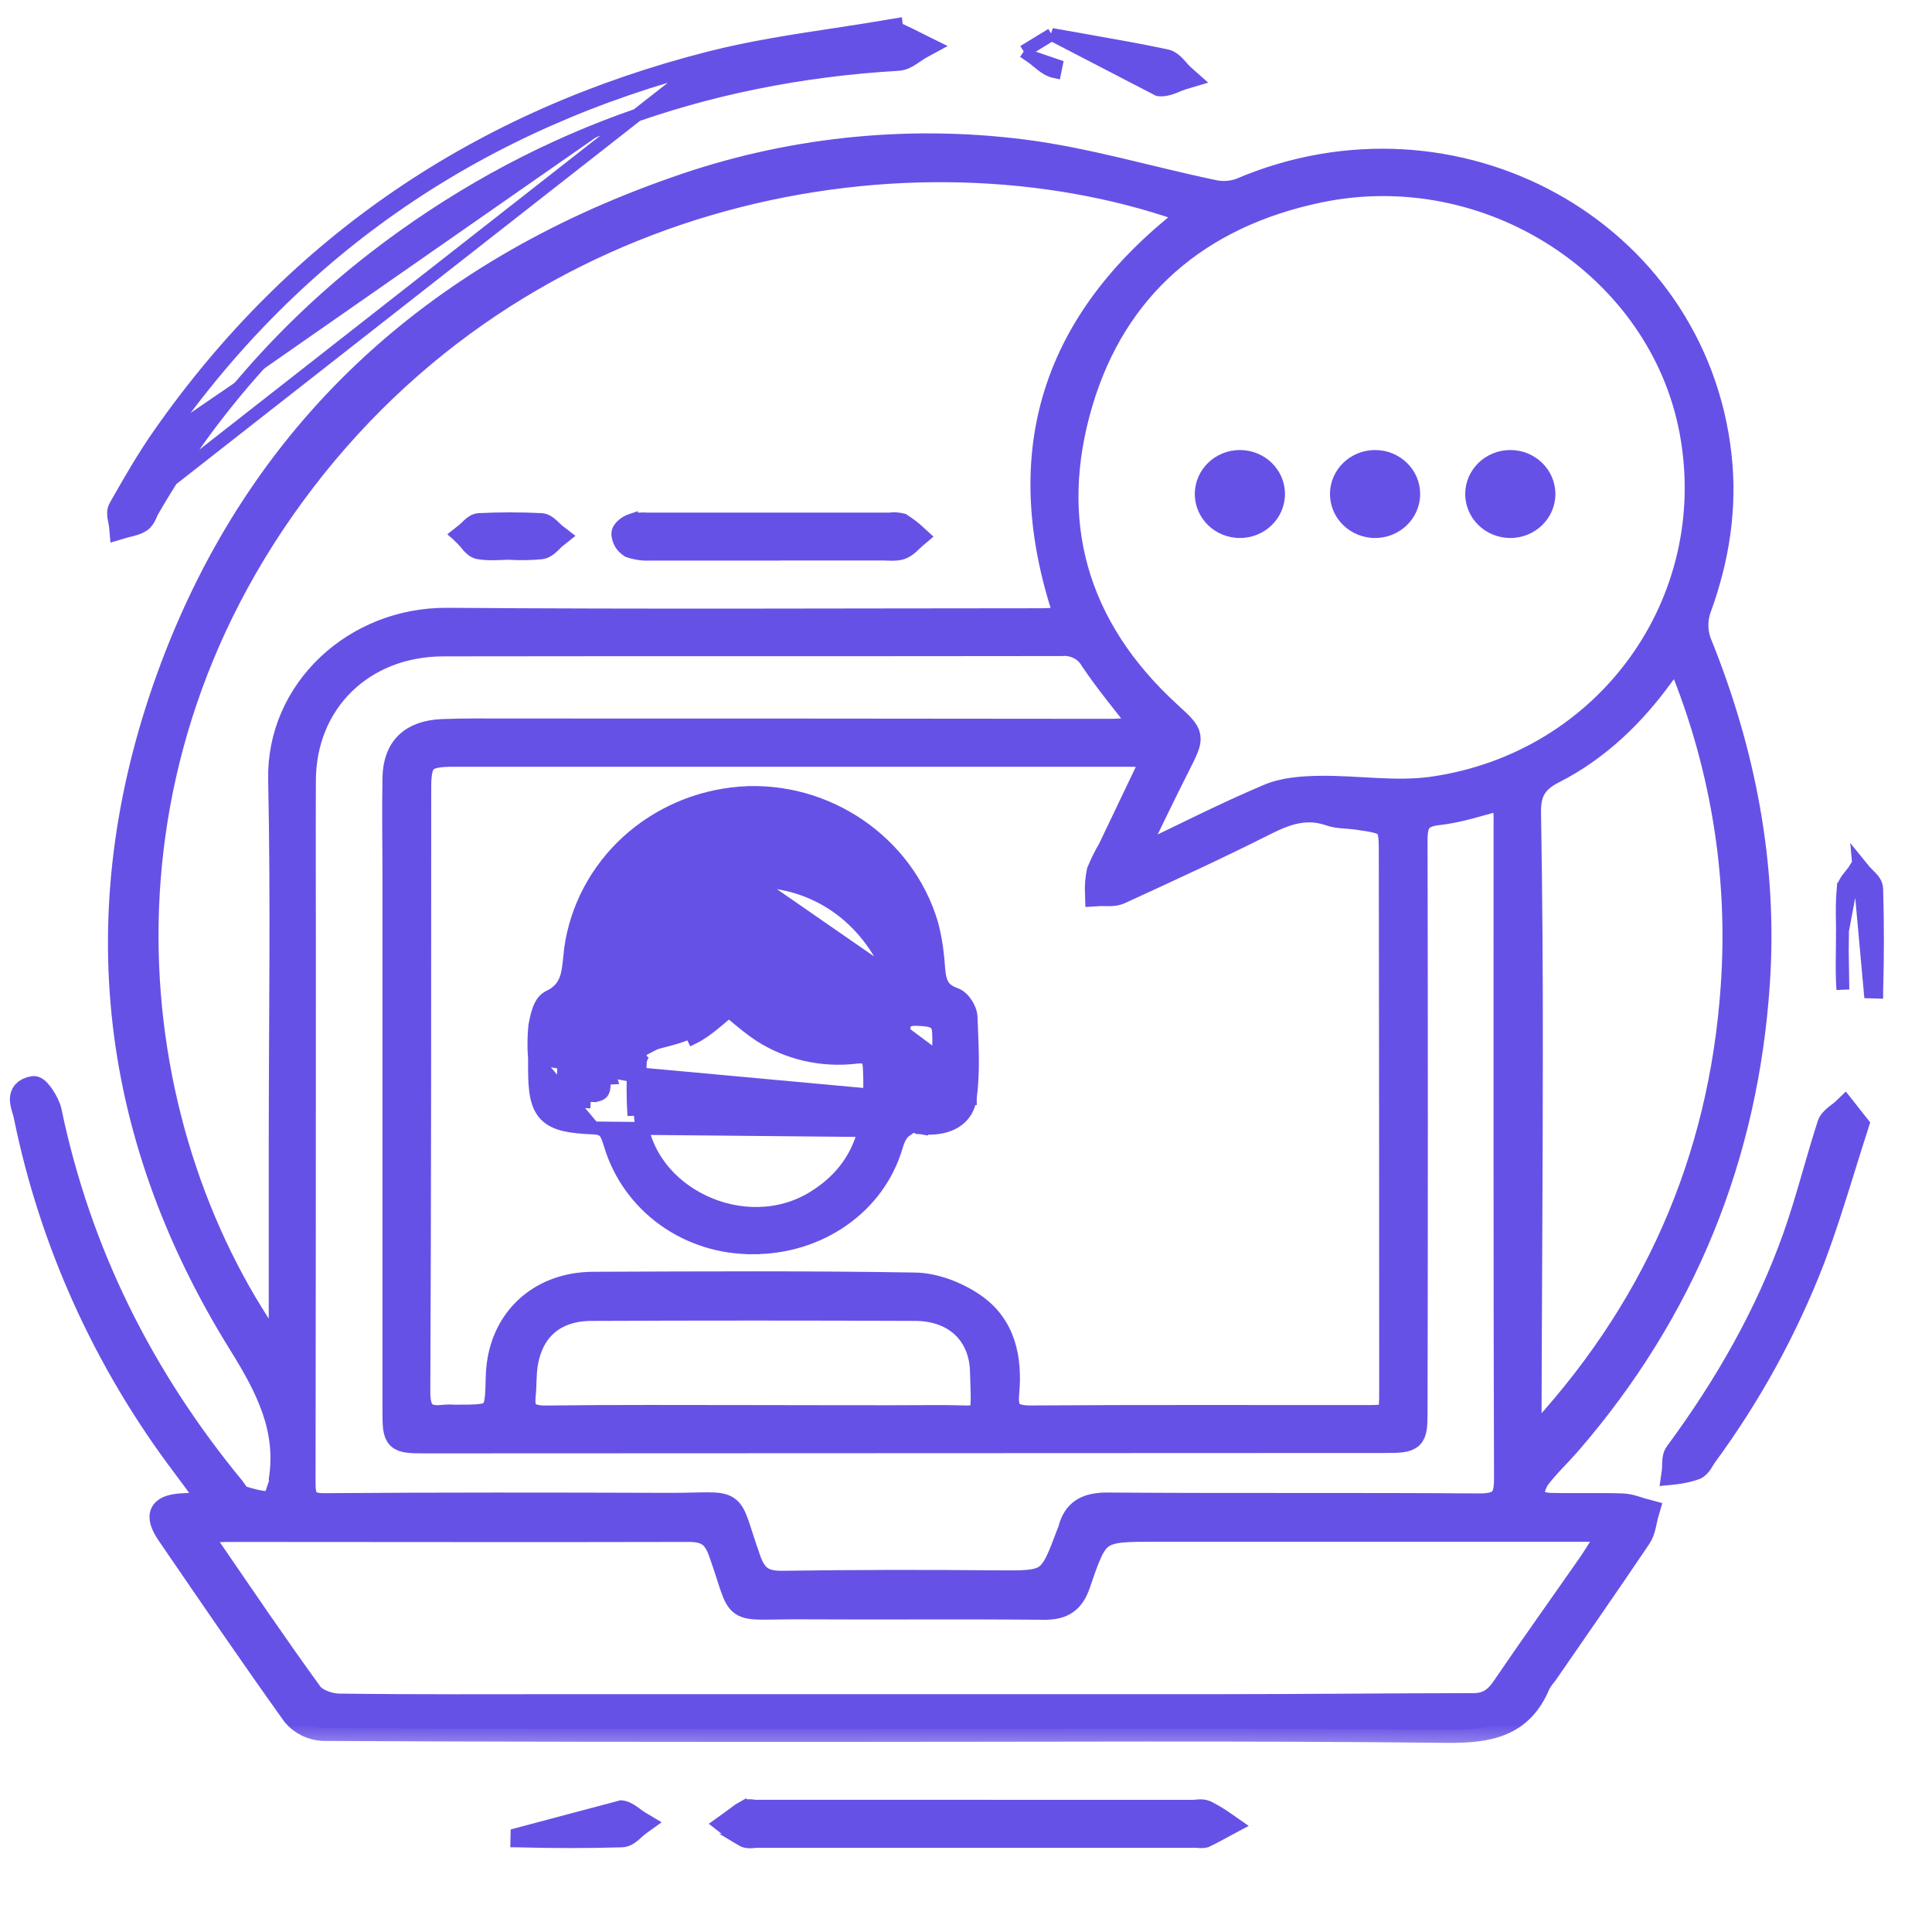 <svg width="30" height="30" viewBox="0 0 30 30" fill="none" xmlns="http://www.w3.org/2000/svg">
<mask id="path-1-outside-1" maskUnits="userSpaceOnUse" x="-0.646" y="1.271" width="29" height="26" fill="black">
<rect fill="white" x="-0.646" y="1.271" width="29" height="26"/>
<path d="M3.315 23.357C3.133 23.11 3.007 22.936 2.877 22.764C1.653 21.147 0.811 19.29 0.411 17.323C0.38 17.169 0.252 16.958 0.521 16.909C0.579 16.899 0.731 17.128 0.759 17.262C1.213 19.443 2.182 21.389 3.61 23.122C3.651 23.172 3.684 23.251 3.737 23.267C3.898 23.314 4.07 23.368 4.23 23.353C4.289 23.347 4.328 23.152 4.374 23.042C4.382 23.023 4.374 23 4.374 22.978C4.496 22.177 4.166 21.536 3.744 20.858C1.678 17.535 1.327 13.992 2.687 10.367C4.056 6.725 6.722 4.259 10.496 2.943C12.214 2.334 14.058 2.135 15.872 2.363C16.865 2.488 17.836 2.782 18.82 2.988C18.965 3.023 19.118 3.016 19.259 2.967C22.585 1.543 26.298 3.588 26.688 7.073C26.779 7.886 26.654 8.677 26.371 9.45C26.313 9.617 26.313 9.799 26.371 9.966C27.063 11.67 27.404 13.434 27.283 15.259C27.105 17.943 26.142 20.338 24.351 22.406C24.194 22.586 24.017 22.751 23.873 22.942C23.805 23.044 23.773 23.165 23.782 23.286C23.782 23.326 23.962 23.377 24.061 23.381C24.438 23.392 24.816 23.377 25.194 23.39C25.317 23.394 25.439 23.45 25.562 23.482C25.524 23.611 25.516 23.757 25.444 23.863C24.966 24.573 24.475 25.277 23.988 25.983C23.945 26.033 23.908 26.086 23.877 26.143C23.61 26.788 23.102 26.871 22.439 26.863C19.318 26.828 16.197 26.849 13.076 26.848C10.388 26.848 7.7 26.848 5.011 26.833C4.928 26.828 4.846 26.806 4.771 26.769C4.697 26.732 4.631 26.681 4.578 26.618C3.914 25.691 3.271 24.748 2.629 23.81C2.429 23.514 2.503 23.397 2.882 23.385C2.997 23.379 3.114 23.369 3.315 23.357ZM17.939 11.74C17.765 11.723 17.672 11.706 17.572 11.706C14.062 11.706 10.552 11.706 7.042 11.706C6.575 11.706 6.496 11.792 6.496 12.236C6.496 15.363 6.496 18.489 6.482 21.616C6.482 21.929 6.584 22.052 6.901 22.012C6.956 22.008 7.012 22.008 7.067 22.012C7.727 22.012 7.727 22.012 7.743 21.374C7.765 20.535 8.358 19.951 9.214 19.948C10.88 19.942 12.546 19.932 14.212 19.96C14.51 19.966 14.843 20.095 15.093 20.262C15.578 20.584 15.676 21.1 15.626 21.64C15.598 21.94 15.712 22.027 16.018 22.024C17.739 22.012 19.461 22.019 21.182 22.018C21.615 22.018 21.616 22.018 21.616 21.581C21.616 18.82 21.614 16.058 21.61 13.297C21.61 12.762 21.61 12.761 21.054 12.681C20.921 12.663 20.783 12.67 20.66 12.628C20.294 12.499 19.982 12.601 19.652 12.767C18.904 13.144 18.142 13.494 17.379 13.844C17.285 13.887 17.158 13.864 17.046 13.871C17.042 13.761 17.051 13.65 17.072 13.541C17.121 13.422 17.178 13.306 17.244 13.194C17.467 12.728 17.689 12.262 17.939 11.739V11.74ZM4.338 21.066C4.354 20.858 4.373 20.735 4.373 20.611C4.373 19.676 4.373 18.741 4.373 17.808C4.373 15.907 4.404 14.004 4.364 12.104C4.335 10.731 5.515 9.628 6.944 9.638C10.01 9.661 13.076 9.646 16.142 9.645C16.279 9.645 16.416 9.633 16.585 9.625C15.692 7.046 16.359 4.956 18.551 3.307C14.456 1.785 8.342 2.682 4.688 7.472C1.142 12.119 1.886 17.736 4.338 21.066ZM17.619 13.236L17.701 13.312C18.367 12.995 19.02 12.661 19.7 12.373C19.937 12.271 20.225 12.251 20.49 12.247C21.074 12.238 21.669 12.34 22.239 12.26C24.972 11.873 26.777 9.351 26.277 6.688C25.796 4.133 23.129 2.391 20.473 2.949C18.594 3.342 17.304 4.458 16.772 6.242C16.222 8.091 16.676 9.744 18.15 11.091C18.518 11.427 18.514 11.424 18.283 11.881C18.052 12.339 17.838 12.784 17.619 13.236ZM23.37 12.367C22.997 12.459 22.672 12.576 22.338 12.612C22.027 12.645 21.966 12.777 21.967 13.048C21.973 16.002 21.973 18.956 21.967 21.911C21.967 22.344 21.951 22.362 21.494 22.362L6.6 22.368C6.152 22.368 6.139 22.354 6.139 21.909V13.687C6.139 13.15 6.129 12.612 6.139 12.075C6.149 11.624 6.394 11.387 6.864 11.366C7.207 11.352 7.552 11.357 7.897 11.357C11.007 11.357 14.117 11.358 17.227 11.362C17.405 11.362 17.583 11.34 17.796 11.325C17.491 10.929 17.211 10.597 16.971 10.24C16.924 10.157 16.854 10.089 16.768 10.044C16.682 9.999 16.584 9.979 16.487 9.987C13.288 9.992 10.089 9.987 6.89 9.992C5.623 9.992 4.711 10.889 4.705 12.115C4.701 12.974 4.705 13.833 4.705 14.693C4.705 17.465 4.704 20.237 4.7 23.01C4.7 23.244 4.725 23.389 5.033 23.386C6.81 23.373 8.587 23.375 10.365 23.381C11.514 23.385 11.257 23.217 11.619 24.231C11.716 24.502 11.855 24.595 12.147 24.591C13.246 24.576 14.345 24.573 15.445 24.584C16.312 24.591 16.312 24.601 16.612 23.799C16.617 23.789 16.621 23.779 16.625 23.769C16.696 23.47 16.881 23.374 17.203 23.376C19.125 23.39 21.046 23.376 22.968 23.39C23.308 23.39 23.4 23.29 23.399 22.967C23.388 19.573 23.393 16.178 23.392 12.781C23.397 12.656 23.384 12.534 23.37 12.367ZM25.05 23.74H17.962C17.032 23.74 17.023 23.74 16.736 24.584C16.645 24.852 16.503 24.956 16.208 24.952C14.965 24.94 13.722 24.952 12.476 24.945C11.291 24.937 11.562 25.102 11.194 24.081C11.1 23.823 10.963 23.742 10.687 23.743C8.3 23.749 5.912 23.743 3.525 23.743C3.398 23.743 3.271 23.76 3.109 23.771C3.138 23.854 3.174 23.934 3.216 24.012C3.744 24.781 4.266 25.554 4.815 26.309C4.897 26.421 5.108 26.496 5.261 26.498C6.47 26.514 7.679 26.507 8.889 26.507H14.417C15.928 26.507 17.437 26.507 18.945 26.507C20.255 26.507 21.566 26.492 22.877 26.491C23.104 26.491 23.238 26.394 23.359 26.216C23.805 25.561 24.266 24.916 24.719 24.266C24.815 24.122 24.901 23.975 25.05 23.74ZM26.049 10.146C25.939 10.29 25.872 10.371 25.81 10.456C25.359 11.081 24.814 11.616 24.115 11.971C23.807 12.127 23.723 12.318 23.729 12.631C23.75 13.875 23.759 15.12 23.757 16.366C23.757 18.276 23.741 20.186 23.737 22.096C23.743 22.203 23.758 22.309 23.78 22.413C25.701 20.386 26.733 18.02 26.919 15.322C27.044 13.555 26.745 11.783 26.045 10.146H26.049ZM11.676 22.018C12.641 22.018 13.609 22.024 14.571 22.018C15.336 22.011 15.287 22.166 15.262 21.293C15.246 20.695 14.83 20.314 14.215 20.311C12.54 20.304 10.865 20.304 9.19 20.311C8.602 20.311 8.235 20.634 8.15 21.193C8.126 21.352 8.135 21.515 8.118 21.674C8.089 21.942 8.209 22.028 8.482 22.025C9.546 22.011 10.611 22.018 11.676 22.018Z"/>
</mask>
<path d="M3.315 23.357C3.133 23.11 3.007 22.936 2.877 22.764C1.653 21.147 0.811 19.29 0.411 17.323C0.38 17.169 0.252 16.958 0.521 16.909C0.579 16.899 0.731 17.128 0.759 17.262C1.213 19.443 2.182 21.389 3.61 23.122C3.651 23.172 3.684 23.251 3.737 23.267C3.898 23.314 4.07 23.368 4.23 23.353C4.289 23.347 4.328 23.152 4.374 23.042C4.382 23.023 4.374 23 4.374 22.978C4.496 22.177 4.166 21.536 3.744 20.858C1.678 17.535 1.327 13.992 2.687 10.367C4.056 6.725 6.722 4.259 10.496 2.943C12.214 2.334 14.058 2.135 15.872 2.363C16.865 2.488 17.836 2.782 18.82 2.988C18.965 3.023 19.118 3.016 19.259 2.967C22.585 1.543 26.298 3.588 26.688 7.073C26.779 7.886 26.654 8.677 26.371 9.45C26.313 9.617 26.313 9.799 26.371 9.966C27.063 11.67 27.404 13.434 27.283 15.259C27.105 17.943 26.142 20.338 24.351 22.406C24.194 22.586 24.017 22.751 23.873 22.942C23.805 23.044 23.773 23.165 23.782 23.286C23.782 23.326 23.962 23.377 24.061 23.381C24.438 23.392 24.816 23.377 25.194 23.39C25.317 23.394 25.439 23.45 25.562 23.482C25.524 23.611 25.516 23.757 25.444 23.863C24.966 24.573 24.475 25.277 23.988 25.983C23.945 26.033 23.908 26.086 23.877 26.143C23.61 26.788 23.102 26.871 22.439 26.863C19.318 26.828 16.197 26.849 13.076 26.848C10.388 26.848 7.7 26.848 5.011 26.833C4.928 26.828 4.846 26.806 4.771 26.769C4.697 26.732 4.631 26.681 4.578 26.618C3.914 25.691 3.271 24.748 2.629 23.81C2.429 23.514 2.503 23.397 2.882 23.385C2.997 23.379 3.114 23.369 3.315 23.357ZM17.939 11.74C17.765 11.723 17.672 11.706 17.572 11.706C14.062 11.706 10.552 11.706 7.042 11.706C6.575 11.706 6.496 11.792 6.496 12.236C6.496 15.363 6.496 18.489 6.482 21.616C6.482 21.929 6.584 22.052 6.901 22.012C6.956 22.008 7.012 22.008 7.067 22.012C7.727 22.012 7.727 22.012 7.743 21.374C7.765 20.535 8.358 19.951 9.214 19.948C10.88 19.942 12.546 19.932 14.212 19.96C14.51 19.966 14.843 20.095 15.093 20.262C15.578 20.584 15.676 21.1 15.626 21.64C15.598 21.94 15.712 22.027 16.018 22.024C17.739 22.012 19.461 22.019 21.182 22.018C21.615 22.018 21.616 22.018 21.616 21.581C21.616 18.82 21.614 16.058 21.61 13.297C21.61 12.762 21.61 12.761 21.054 12.681C20.921 12.663 20.783 12.67 20.66 12.628C20.294 12.499 19.982 12.601 19.652 12.767C18.904 13.144 18.142 13.494 17.379 13.844C17.285 13.887 17.158 13.864 17.046 13.871C17.042 13.761 17.051 13.65 17.072 13.541C17.121 13.422 17.178 13.306 17.244 13.194C17.467 12.728 17.689 12.262 17.939 11.739V11.74ZM4.338 21.066C4.354 20.858 4.373 20.735 4.373 20.611C4.373 19.676 4.373 18.741 4.373 17.808C4.373 15.907 4.404 14.004 4.364 12.104C4.335 10.731 5.515 9.628 6.944 9.638C10.01 9.661 13.076 9.646 16.142 9.645C16.279 9.645 16.416 9.633 16.585 9.625C15.692 7.046 16.359 4.956 18.551 3.307C14.456 1.785 8.342 2.682 4.688 7.472C1.142 12.119 1.886 17.736 4.338 21.066ZM17.619 13.236L17.701 13.312C18.367 12.995 19.02 12.661 19.7 12.373C19.937 12.271 20.225 12.251 20.49 12.247C21.074 12.238 21.669 12.34 22.239 12.26C24.972 11.873 26.777 9.351 26.277 6.688C25.796 4.133 23.129 2.391 20.473 2.949C18.594 3.342 17.304 4.458 16.772 6.242C16.222 8.091 16.676 9.744 18.15 11.091C18.518 11.427 18.514 11.424 18.283 11.881C18.052 12.339 17.838 12.784 17.619 13.236ZM23.37 12.367C22.997 12.459 22.672 12.576 22.338 12.612C22.027 12.645 21.966 12.777 21.967 13.048C21.973 16.002 21.973 18.956 21.967 21.911C21.967 22.344 21.951 22.362 21.494 22.362L6.6 22.368C6.152 22.368 6.139 22.354 6.139 21.909V13.687C6.139 13.15 6.129 12.612 6.139 12.075C6.149 11.624 6.394 11.387 6.864 11.366C7.207 11.352 7.552 11.357 7.897 11.357C11.007 11.357 14.117 11.358 17.227 11.362C17.405 11.362 17.583 11.34 17.796 11.325C17.491 10.929 17.211 10.597 16.971 10.24C16.924 10.157 16.854 10.089 16.768 10.044C16.682 9.999 16.584 9.979 16.487 9.987C13.288 9.992 10.089 9.987 6.89 9.992C5.623 9.992 4.711 10.889 4.705 12.115C4.701 12.974 4.705 13.833 4.705 14.693C4.705 17.465 4.704 20.237 4.7 23.01C4.7 23.244 4.725 23.389 5.033 23.386C6.81 23.373 8.587 23.375 10.365 23.381C11.514 23.385 11.257 23.217 11.619 24.231C11.716 24.502 11.855 24.595 12.147 24.591C13.246 24.576 14.345 24.573 15.445 24.584C16.312 24.591 16.312 24.601 16.612 23.799C16.617 23.789 16.621 23.779 16.625 23.769C16.696 23.47 16.881 23.374 17.203 23.376C19.125 23.39 21.046 23.376 22.968 23.39C23.308 23.39 23.4 23.29 23.399 22.967C23.388 19.573 23.393 16.178 23.392 12.781C23.397 12.656 23.384 12.534 23.37 12.367ZM25.05 23.74H17.962C17.032 23.74 17.023 23.74 16.736 24.584C16.645 24.852 16.503 24.956 16.208 24.952C14.965 24.94 13.722 24.952 12.476 24.945C11.291 24.937 11.562 25.102 11.194 24.081C11.1 23.823 10.963 23.742 10.687 23.743C8.3 23.749 5.912 23.743 3.525 23.743C3.398 23.743 3.271 23.76 3.109 23.771C3.138 23.854 3.174 23.934 3.216 24.012C3.744 24.781 4.266 25.554 4.815 26.309C4.897 26.421 5.108 26.496 5.261 26.498C6.47 26.514 7.679 26.507 8.889 26.507H14.417C15.928 26.507 17.437 26.507 18.945 26.507C20.255 26.507 21.566 26.492 22.877 26.491C23.104 26.491 23.238 26.394 23.359 26.216C23.805 25.561 24.266 24.916 24.719 24.266C24.815 24.122 24.901 23.975 25.05 23.74ZM26.049 10.146C25.939 10.29 25.872 10.371 25.81 10.456C25.359 11.081 24.814 11.616 24.115 11.971C23.807 12.127 23.723 12.318 23.729 12.631C23.75 13.875 23.759 15.12 23.757 16.366C23.757 18.276 23.741 20.186 23.737 22.096C23.743 22.203 23.758 22.309 23.78 22.413C25.701 20.386 26.733 18.02 26.919 15.322C27.044 13.555 26.745 11.783 26.045 10.146H26.049ZM11.676 22.018C12.641 22.018 13.609 22.024 14.571 22.018C15.336 22.011 15.287 22.166 15.262 21.293C15.246 20.695 14.83 20.314 14.215 20.311C12.54 20.304 10.865 20.304 9.19 20.311C8.602 20.311 8.235 20.634 8.15 21.193C8.126 21.352 8.135 21.515 8.118 21.674C8.089 21.942 8.209 22.028 8.482 22.025C9.546 22.011 10.611 22.018 11.676 22.018Z" fill="#6651E6"/>
<path d="M3.315 23.357C3.133 23.11 3.007 22.936 2.877 22.764C1.653 21.147 0.811 19.29 0.411 17.323C0.38 17.169 0.252 16.958 0.521 16.909C0.579 16.899 0.731 17.128 0.759 17.262C1.213 19.443 2.182 21.389 3.61 23.122C3.651 23.172 3.684 23.251 3.737 23.267C3.898 23.314 4.07 23.368 4.23 23.353C4.289 23.347 4.328 23.152 4.374 23.042C4.382 23.023 4.374 23 4.374 22.978C4.496 22.177 4.166 21.536 3.744 20.858C1.678 17.535 1.327 13.992 2.687 10.367C4.056 6.725 6.722 4.259 10.496 2.943C12.214 2.334 14.058 2.135 15.872 2.363C16.865 2.488 17.836 2.782 18.82 2.988C18.965 3.023 19.118 3.016 19.259 2.967C22.585 1.543 26.298 3.588 26.688 7.073C26.779 7.886 26.654 8.677 26.371 9.45C26.313 9.617 26.313 9.799 26.371 9.966C27.063 11.67 27.404 13.434 27.283 15.259C27.105 17.943 26.142 20.338 24.351 22.406C24.194 22.586 24.017 22.751 23.873 22.942C23.805 23.044 23.773 23.165 23.782 23.286C23.782 23.326 23.962 23.377 24.061 23.381C24.438 23.392 24.816 23.377 25.194 23.39C25.317 23.394 25.439 23.45 25.562 23.482C25.524 23.611 25.516 23.757 25.444 23.863C24.966 24.573 24.475 25.277 23.988 25.983C23.945 26.033 23.908 26.086 23.877 26.143C23.61 26.788 23.102 26.871 22.439 26.863C19.318 26.828 16.197 26.849 13.076 26.848C10.388 26.848 7.7 26.848 5.011 26.833C4.928 26.828 4.846 26.806 4.771 26.769C4.697 26.732 4.631 26.681 4.578 26.618C3.914 25.691 3.271 24.748 2.629 23.81C2.429 23.514 2.503 23.397 2.882 23.385C2.997 23.379 3.114 23.369 3.315 23.357ZM17.939 11.74C17.765 11.723 17.672 11.706 17.572 11.706C14.062 11.706 10.552 11.706 7.042 11.706C6.575 11.706 6.496 11.792 6.496 12.236C6.496 15.363 6.496 18.489 6.482 21.616C6.482 21.929 6.584 22.052 6.901 22.012C6.956 22.008 7.012 22.008 7.067 22.012C7.727 22.012 7.727 22.012 7.743 21.374C7.765 20.535 8.358 19.951 9.214 19.948C10.88 19.942 12.546 19.932 14.212 19.96C14.51 19.966 14.843 20.095 15.093 20.262C15.578 20.584 15.676 21.1 15.626 21.64C15.598 21.94 15.712 22.027 16.018 22.024C17.739 22.012 19.461 22.019 21.182 22.018C21.615 22.018 21.616 22.018 21.616 21.581C21.616 18.82 21.614 16.058 21.61 13.297C21.61 12.762 21.61 12.761 21.054 12.681C20.921 12.663 20.783 12.67 20.66 12.628C20.294 12.499 19.982 12.601 19.652 12.767C18.904 13.144 18.142 13.494 17.379 13.844C17.285 13.887 17.158 13.864 17.046 13.871C17.042 13.761 17.051 13.65 17.072 13.541C17.121 13.422 17.178 13.306 17.244 13.194C17.467 12.728 17.689 12.262 17.939 11.739V11.74ZM4.338 21.066C4.354 20.858 4.373 20.735 4.373 20.611C4.373 19.676 4.373 18.741 4.373 17.808C4.373 15.907 4.404 14.004 4.364 12.104C4.335 10.731 5.515 9.628 6.944 9.638C10.01 9.661 13.076 9.646 16.142 9.645C16.279 9.645 16.416 9.633 16.585 9.625C15.692 7.046 16.359 4.956 18.551 3.307C14.456 1.785 8.342 2.682 4.688 7.472C1.142 12.119 1.886 17.736 4.338 21.066ZM17.619 13.236L17.701 13.312C18.367 12.995 19.02 12.661 19.7 12.373C19.937 12.271 20.225 12.251 20.49 12.247C21.074 12.238 21.669 12.34 22.239 12.26C24.972 11.873 26.777 9.351 26.277 6.688C25.796 4.133 23.129 2.391 20.473 2.949C18.594 3.342 17.304 4.458 16.772 6.242C16.222 8.091 16.676 9.744 18.15 11.091C18.518 11.427 18.514 11.424 18.283 11.881C18.052 12.339 17.838 12.784 17.619 13.236ZM23.37 12.367C22.997 12.459 22.672 12.576 22.338 12.612C22.027 12.645 21.966 12.777 21.967 13.048C21.973 16.002 21.973 18.956 21.967 21.911C21.967 22.344 21.951 22.362 21.494 22.362L6.6 22.368C6.152 22.368 6.139 22.354 6.139 21.909V13.687C6.139 13.15 6.129 12.612 6.139 12.075C6.149 11.624 6.394 11.387 6.864 11.366C7.207 11.352 7.552 11.357 7.897 11.357C11.007 11.357 14.117 11.358 17.227 11.362C17.405 11.362 17.583 11.34 17.796 11.325C17.491 10.929 17.211 10.597 16.971 10.24C16.924 10.157 16.854 10.089 16.768 10.044C16.682 9.999 16.584 9.979 16.487 9.987C13.288 9.992 10.089 9.987 6.89 9.992C5.623 9.992 4.711 10.889 4.705 12.115C4.701 12.974 4.705 13.833 4.705 14.693C4.705 17.465 4.704 20.237 4.7 23.01C4.7 23.244 4.725 23.389 5.033 23.386C6.81 23.373 8.587 23.375 10.365 23.381C11.514 23.385 11.257 23.217 11.619 24.231C11.716 24.502 11.855 24.595 12.147 24.591C13.246 24.576 14.345 24.573 15.445 24.584C16.312 24.591 16.312 24.601 16.612 23.799C16.617 23.789 16.621 23.779 16.625 23.769C16.696 23.47 16.881 23.374 17.203 23.376C19.125 23.39 21.046 23.376 22.968 23.39C23.308 23.39 23.4 23.29 23.399 22.967C23.388 19.573 23.393 16.178 23.392 12.781C23.397 12.656 23.384 12.534 23.37 12.367ZM25.05 23.74H17.962C17.032 23.74 17.023 23.74 16.736 24.584C16.645 24.852 16.503 24.956 16.208 24.952C14.965 24.94 13.722 24.952 12.476 24.945C11.291 24.937 11.562 25.102 11.194 24.081C11.1 23.823 10.963 23.742 10.687 23.743C8.3 23.749 5.912 23.743 3.525 23.743C3.398 23.743 3.271 23.76 3.109 23.771C3.138 23.854 3.174 23.934 3.216 24.012C3.744 24.781 4.266 25.554 4.815 26.309C4.897 26.421 5.108 26.496 5.261 26.498C6.47 26.514 7.679 26.507 8.889 26.507H14.417C15.928 26.507 17.437 26.507 18.945 26.507C20.255 26.507 21.566 26.492 22.877 26.491C23.104 26.491 23.238 26.394 23.359 26.216C23.805 25.561 24.266 24.916 24.719 24.266C24.815 24.122 24.901 23.975 25.05 23.74ZM26.049 10.146C25.939 10.29 25.872 10.371 25.81 10.456C25.359 11.081 24.814 11.616 24.115 11.971C23.807 12.127 23.723 12.318 23.729 12.631C23.75 13.875 23.759 15.12 23.757 16.366C23.757 18.276 23.741 20.186 23.737 22.096C23.743 22.203 23.758 22.309 23.78 22.413C25.701 20.386 26.733 18.02 26.919 15.322C27.044 13.555 26.745 11.783 26.045 10.146H26.049ZM11.676 22.018C12.641 22.018 13.609 22.024 14.571 22.018C15.336 22.011 15.287 22.166 15.262 21.293C15.246 20.695 14.83 20.314 14.215 20.311C12.54 20.304 10.865 20.304 9.19 20.311C8.602 20.311 8.235 20.634 8.15 21.193C8.126 21.352 8.135 21.515 8.118 21.674C8.089 21.942 8.209 22.028 8.482 22.025C9.546 22.011 10.611 22.018 11.676 22.018Z" stroke="#6651E6" stroke-width="0.4" mask="url(#path-1-outside-1)"/>
<path d="M1.876 8.065C1.864 8.006 1.854 7.949 1.877 7.91L1.883 7.9C2.095 7.527 2.308 7.153 2.554 6.802M1.876 8.065L11.031 0.894M1.876 8.065C1.872 8.066 1.868 8.067 1.865 8.068L1.893 8.164L1.993 8.156C1.992 8.15 1.992 8.144 1.991 8.139C2.055 8.123 2.118 8.106 2.17 8.072C2.208 8.046 2.23 7.997 2.251 7.948C2.262 7.924 2.273 7.9 2.285 7.879L1.876 8.065ZM2.554 6.802C4.63 3.83 7.479 1.899 11.056 0.991L11.031 0.894C11.031 0.894 11.031 0.894 11.031 0.894M2.554 6.802L2.472 6.745M2.554 6.802L2.472 6.745C2.472 6.745 2.472 6.745 2.472 6.745M11.031 0.894C11.658 0.735 12.304 0.636 12.944 0.539C13.236 0.495 13.528 0.45 13.815 0.4L13.918 0.383L13.927 0.453C13.938 0.454 13.948 0.456 13.958 0.457L13.969 0.46L13.98 0.465C14.07 0.505 14.159 0.55 14.245 0.593C14.272 0.607 14.3 0.621 14.326 0.634L14.498 0.719L14.329 0.811C14.297 0.829 14.27 0.848 14.238 0.87C14.218 0.884 14.196 0.899 14.17 0.915C14.113 0.952 14.039 0.994 13.955 0.999L13.954 0.999C10.912 1.176 8.195 2.164 5.812 4.003C4.414 5.085 3.245 6.418 2.372 7.929L2.371 7.929C2.361 7.946 2.355 7.961 2.346 7.981C2.34 7.994 2.334 8.009 2.325 8.028C2.307 8.066 2.278 8.119 2.226 8.155L2.224 8.156L2.224 8.156C2.172 8.19 2.115 8.209 2.064 8.223C2.041 8.229 2.018 8.235 1.997 8.24C1.994 8.241 1.991 8.242 1.989 8.242C1.964 8.248 1.942 8.254 1.922 8.26L1.804 8.295L1.793 8.173C1.792 8.157 1.789 8.139 1.784 8.117C1.783 8.112 1.782 8.106 1.781 8.1C1.777 8.083 1.773 8.063 1.77 8.044C1.763 8.001 1.753 7.925 1.791 7.86L1.797 7.848C2.008 7.477 2.223 7.1 2.472 6.745M11.031 0.894C7.432 1.807 4.563 3.752 2.472 6.745" fill="#6651E6" stroke="#6651E6" stroke-width="0.2"/>
<path d="M11.598 28.146L11.548 28.06C11.595 28.033 11.646 28.038 11.669 28.04C11.684 28.041 11.695 28.043 11.703 28.044C11.714 28.046 11.721 28.047 11.731 28.047H15.187H15.287V28.048H18.514C18.526 28.048 18.54 28.047 18.557 28.046C18.56 28.045 18.564 28.045 18.568 28.045C18.581 28.043 18.597 28.042 18.612 28.041C18.649 28.039 18.702 28.039 18.752 28.06L18.759 28.063L18.759 28.063C18.866 28.117 18.968 28.179 19.066 28.248L19.199 28.341L19.055 28.418C19.029 28.432 19.002 28.447 18.974 28.462C18.899 28.503 18.821 28.545 18.741 28.583L18.73 28.588L18.717 28.591C18.676 28.599 18.633 28.599 18.591 28.593H11.746C11.737 28.593 11.726 28.593 11.712 28.595C11.709 28.595 11.706 28.595 11.703 28.596C11.692 28.596 11.678 28.598 11.665 28.599C11.634 28.6 11.584 28.601 11.537 28.578L11.532 28.575L11.533 28.575C11.444 28.525 11.358 28.468 11.278 28.405L11.173 28.323L11.282 28.245C11.303 28.23 11.326 28.212 11.35 28.195C11.411 28.149 11.479 28.098 11.549 28.059L11.598 28.146ZM11.598 28.146C11.619 28.134 11.65 28.138 11.682 28.142C11.699 28.144 11.715 28.146 11.731 28.146H15.087H11.598Z" fill="#6651E6" stroke="#6651E6" stroke-width="0.2"/>
<path d="M28.913 17.5L28.929 17.449L28.896 17.407L28.72 17.184L28.652 17.098L28.573 17.174C28.557 17.189 28.539 17.204 28.517 17.221C28.511 17.225 28.505 17.23 28.499 17.234C28.483 17.247 28.464 17.262 28.447 17.275C28.403 17.312 28.345 17.365 28.321 17.439L28.321 17.439C28.242 17.684 28.17 17.931 28.099 18.176C28.086 18.22 28.074 18.264 28.061 18.307C27.977 18.596 27.892 18.882 27.793 19.163C27.366 20.369 26.733 21.475 25.966 22.515C25.922 22.574 25.914 22.646 25.911 22.697C25.91 22.717 25.91 22.738 25.909 22.756C25.909 22.763 25.909 22.769 25.909 22.775C25.908 22.799 25.907 22.819 25.905 22.837L25.887 22.963L26.015 22.95C26.13 22.937 26.243 22.912 26.352 22.874L26.352 22.874L26.361 22.87C26.418 22.843 26.455 22.796 26.479 22.761C26.491 22.743 26.502 22.725 26.511 22.709L26.513 22.706C26.523 22.689 26.532 22.674 26.541 22.661C27.242 21.709 27.811 20.671 28.234 19.575L28.234 19.574C28.411 19.105 28.561 18.624 28.711 18.14C28.777 17.927 28.844 17.713 28.913 17.5Z" fill="#6651E6" stroke="#6651E6" stroke-width="0.2"/>
<path d="M16.33 0.535L16.367 0.542C16.533 0.572 16.694 0.6 16.852 0.628C17.293 0.706 17.705 0.778 18.114 0.865C18.197 0.883 18.259 0.942 18.303 0.988C18.319 1.005 18.335 1.024 18.351 1.041C18.357 1.048 18.363 1.054 18.368 1.061C18.389 1.084 18.408 1.104 18.426 1.12L18.56 1.239L18.388 1.29C18.363 1.298 18.336 1.308 18.305 1.32C18.298 1.323 18.291 1.326 18.284 1.329C18.26 1.339 18.235 1.349 18.211 1.358C18.148 1.381 18.068 1.405 17.985 1.393L16.33 0.535ZM16.33 0.535L16.297 0.555M16.33 0.535L16.297 0.555M16.297 0.555L16.028 0.72L15.896 0.8M16.297 0.555L15.896 0.8M15.896 0.8L16.023 0.887M15.896 0.8L16.023 0.887M16.023 0.887C16.054 0.908 16.079 0.93 16.108 0.954C16.128 0.97 16.149 0.988 16.175 1.008C16.229 1.05 16.298 1.097 16.38 1.114L16.4 1.016L16.023 0.887Z" fill="#6651E6" stroke="#6651E6" stroke-width="0.2"/>
<path d="M9.91 28.312L9.858 28.398C9.849 28.392 9.839 28.386 9.83 28.379C9.83 28.379 9.83 28.379 9.83 28.379C9.857 28.355 9.883 28.331 9.91 28.312ZM9.91 28.312L9.852 28.23C9.842 28.237 9.833 28.244 9.824 28.252C9.824 28.252 9.824 28.252 9.825 28.253C9.853 28.273 9.881 28.294 9.91 28.312ZM9.645 28.055L9.645 28.055L8.028 28.485L8.026 28.585C8.026 28.585 8.026 28.585 8.027 28.585C8.571 28.6 9.115 28.601 9.658 28.585L9.658 28.585C9.739 28.583 9.806 28.532 9.848 28.497C9.865 28.482 9.883 28.466 9.898 28.452C9.904 28.447 9.909 28.443 9.913 28.439C9.934 28.42 9.952 28.405 9.968 28.393L10.092 28.304L9.961 28.226C9.943 28.215 9.923 28.201 9.901 28.185C9.896 28.181 9.891 28.177 9.885 28.173C9.868 28.16 9.85 28.146 9.831 28.134C9.784 28.101 9.72 28.062 9.645 28.055Z" fill="#6651E6" stroke="#6651E6" stroke-width="0.2"/>
<path d="M28.86 13.408L28.947 13.515C28.958 13.529 28.973 13.544 28.991 13.562C28.995 13.567 29 13.571 29.005 13.576C29.019 13.59 29.035 13.605 29.049 13.621C29.069 13.641 29.09 13.666 29.107 13.693C29.124 13.721 29.14 13.757 29.141 13.8C29.157 14.334 29.157 14.87 29.141 15.404C29.141 15.404 29.141 15.405 29.141 15.405L29.041 15.402L28.86 13.408ZM28.86 13.408L28.785 13.523M28.86 13.408L28.785 13.523M28.785 13.523C28.775 13.539 28.762 13.555 28.746 13.575C28.743 13.579 28.739 13.584 28.735 13.589C28.723 13.604 28.709 13.621 28.697 13.637C28.665 13.678 28.624 13.739 28.619 13.812L28.718 13.82L28.619 13.812C28.603 13.992 28.606 14.177 28.609 14.356C28.609 14.39 28.61 14.424 28.61 14.457H28.609M28.785 13.523L28.609 14.457M28.609 14.457V14.557M28.609 14.457V14.557M28.609 14.557C28.609 14.63 28.608 14.703 28.607 14.778M28.609 14.557L28.607 14.778M28.607 14.778C28.605 14.971 28.602 15.17 28.616 15.366L28.607 14.778Z" fill="#6651E6" stroke="#6651E6" stroke-width="0.2"/>
<path d="M8.3 16.425L8.298 16.402C8.286 16.245 8.289 16.089 8.304 15.933L8.305 15.925L8.305 15.925C8.317 15.861 8.334 15.773 8.361 15.695C8.374 15.655 8.392 15.615 8.415 15.579C8.437 15.543 8.469 15.507 8.514 15.484L8.517 15.482L8.517 15.482C8.682 15.405 8.753 15.303 8.792 15.186C8.823 15.092 8.833 14.992 8.845 14.877C8.849 14.832 8.854 14.786 8.86 14.736L8.86 14.735L8.86 14.735C8.948 14.099 9.259 13.512 9.739 13.072C10.219 12.632 10.84 12.364 11.498 12.314L11.499 12.313C12.837 12.218 14.089 13.069 14.468 14.342L14.469 14.345L14.469 14.345C14.512 14.506 14.541 14.67 14.558 14.836C14.564 14.883 14.568 14.934 14.571 14.981C14.573 15.002 14.574 15.022 14.576 15.041C14.582 15.106 14.589 15.164 14.605 15.215C14.62 15.265 14.642 15.307 14.675 15.343C14.709 15.378 14.759 15.412 14.838 15.439C14.91 15.464 14.968 15.529 15.005 15.585C15.042 15.643 15.075 15.718 15.078 15.787L15.078 15.787C15.08 15.834 15.082 15.881 15.084 15.928C15.1 16.295 15.116 16.675 15.067 17.046M8.3 16.425L14.32 17.515L14.329 17.415L14.32 17.515C14.484 17.529 14.654 17.512 14.793 17.441C14.937 17.367 15.042 17.237 15.067 17.046M8.3 16.425V16.401V16.392H8.396L8.328 16.322L8.33 16.32L8.391 16.261C8.389 16.155 8.393 16.049 8.404 15.943M8.3 16.425L8.312 16.586L8.312 16.586L8.314 16.615L8.343 16.586L8.344 16.586L8.404 15.943M8.3 16.425L8.3 16.586L8.3 16.586C8.3 16.757 8.307 16.901 8.33 17.018C8.354 17.137 8.396 17.237 8.472 17.315C8.548 17.392 8.648 17.438 8.768 17.466C8.888 17.494 9.036 17.508 9.215 17.515M8.3 16.425L9.215 17.515M15.067 17.046L14.968 17.032L15.067 17.045C15.067 17.046 15.067 17.046 15.067 17.046ZM8.404 15.943C8.428 15.814 8.466 15.621 8.56 15.573L8.404 15.943ZM9.215 17.515C9.323 17.519 9.367 17.549 9.394 17.582C9.428 17.625 9.447 17.685 9.478 17.784C9.618 18.247 9.91 18.653 10.309 18.94C10.709 19.227 11.193 19.379 11.69 19.375M9.215 17.515L14.056 17.561C14.003 17.6 13.957 17.672 13.918 17.806L13.918 17.807C13.637 18.756 12.718 19.38 11.69 19.375M11.69 19.375C11.689 19.375 11.689 19.375 11.689 19.375L11.689 19.275L11.69 19.375C11.69 19.375 11.69 19.375 11.69 19.375ZM9.843 16.484C9.847 16.406 9.902 16.286 9.969 16.262C10.072 16.223 10.182 16.195 10.29 16.167C10.439 16.129 10.586 16.091 10.72 16.025M9.843 16.484L10.004 16.356C10.004 16.356 10.001 16.357 9.995 16.363C9.988 16.372 9.979 16.384 9.971 16.399C9.954 16.432 9.944 16.467 9.943 16.489L9.943 16.491L9.943 16.491C9.926 16.765 9.926 17.041 9.943 17.315C9.992 17.921 10.395 18.407 10.928 18.658C11.46 18.91 12.111 18.92 12.642 18.587C13.02 18.35 13.242 18.058 13.366 17.726C13.491 17.392 13.52 17.012 13.5 16.601L13.5 16.6C13.496 16.492 13.474 16.453 13.456 16.437C13.439 16.422 13.399 16.405 13.292 16.417C12.769 16.48 12.24 16.361 11.801 16.079L11.8 16.079L11.8 16.079C11.661 15.988 11.532 15.88 11.41 15.778C11.379 15.752 11.349 15.726 11.319 15.702C11.279 15.734 11.241 15.767 11.202 15.8C11.165 15.831 11.127 15.863 11.087 15.896C10.988 15.977 10.882 16.056 10.764 16.114C10.764 16.114 10.764 16.114 10.764 16.114L10.72 16.025M9.843 16.484C9.825 16.764 9.825 17.043 9.843 17.323V16.484ZM10.72 16.025C10.869 15.951 11 15.84 11.134 15.726C11.194 15.675 11.256 15.623 11.319 15.573M10.72 16.025L11.319 15.573M11.319 15.573C11.373 15.616 11.426 15.661 11.479 15.705C11.6 15.806 11.721 15.907 11.855 15.995L11.319 15.573ZM13.836 15.155C13.456 14.232 12.652 13.678 11.703 13.678L13.836 15.155ZM13.836 15.155C13.856 15.204 13.883 15.251 13.909 15.298C13.923 15.322 13.937 15.346 13.95 15.371L13.836 15.155ZM10.187 15.842C10.614 15.756 10.884 15.5 11.07 15.129L10.187 15.842ZM10.187 15.842L10.167 15.744C10.094 15.758 10.042 15.764 10.006 15.763C9.975 15.762 9.965 15.757 9.964 15.756C9.962 15.754 9.958 15.746 9.956 15.723C9.953 15.691 9.957 15.643 9.969 15.573L9.969 15.572C10.035 15.174 10.247 14.81 10.568 14.549C10.888 14.288 11.295 14.146 11.715 14.151V14.151C12.598 14.153 13.345 14.794 13.434 15.587L13.434 15.587C13.448 15.713 13.429 15.77 13.405 15.797C13.381 15.824 13.326 15.851 13.195 15.851C12.841 15.85 12.523 15.803 12.253 15.681C11.984 15.559 11.757 15.361 11.585 15.045L11.585 15.045C11.515 14.919 11.413 14.812 11.276 14.823C11.146 14.834 11.05 14.948 10.981 15.083L10.981 15.084C10.806 15.434 10.558 15.665 10.167 15.744L10.187 15.842ZM14.574 16.433C14.574 16.384 14.575 16.337 14.576 16.29C14.577 16.2 14.579 16.114 14.574 16.025C14.57 15.971 14.559 15.938 14.545 15.916C14.533 15.895 14.515 15.88 14.491 15.868C14.437 15.841 14.357 15.834 14.244 15.829L14.244 15.829C14.138 15.825 14.093 15.847 14.072 15.868C14.051 15.889 14.031 15.933 14.033 16.029L14.574 16.433ZM14.574 16.433L14.573 16.433C14.573 16.441 14.573 16.448 14.573 16.456C14.572 16.553 14.572 16.656 14.581 16.761L14.574 16.433ZM8.75 16.745L8.85 16.748C8.853 16.639 8.852 16.53 8.851 16.423C8.851 16.407 8.851 16.392 8.851 16.376C8.85 16.254 8.85 16.134 8.857 16.015L8.857 16.015C8.86 15.954 8.874 15.919 8.887 15.899C8.901 15.88 8.919 15.866 8.947 15.856C8.977 15.845 9.015 15.838 9.064 15.835C9.095 15.832 9.125 15.831 9.157 15.83C9.177 15.83 9.198 15.829 9.221 15.828L9.221 15.828L9.222 15.828C9.323 15.822 9.347 15.85 9.357 15.864C9.374 15.892 9.382 15.943 9.379 16.034L9.379 16.034V16.037V16.038V16.038V16.039V16.04V16.041V16.042V16.042V16.043V16.044V16.045V16.045V16.046V16.047V16.048V16.048V16.049V16.05V16.051V16.051V16.052V16.053V16.054V16.054V16.055V16.056V16.057V16.057V16.058V16.059V16.06V16.061V16.061V16.062V16.063V16.064V16.064V16.065V16.066V16.067V16.067V16.068V16.069V16.07V16.07V16.071V16.072V16.073V16.073V16.074V16.075V16.076V16.076V16.077V16.078V16.079V16.079V16.08V16.081V16.082V16.082V16.083V16.084V16.085V16.085V16.086V16.087V16.088V16.088V16.089V16.09V16.091V16.091V16.092V16.093V16.094V16.095V16.095V16.096V16.097V16.098V16.098V16.099V16.1V16.101V16.101V16.102V16.103V16.104V16.104V16.105V16.106V16.107V16.107V16.108V16.109V16.11V16.11V16.111V16.112V16.113V16.113V16.114V16.115V16.116V16.116V16.117V16.118V16.119V16.119V16.12V16.121V16.122V16.122V16.123V16.124V16.125V16.125V16.126V16.127V16.128V16.128V16.129V16.13V16.131V16.131V16.132V16.133V16.134V16.134V16.135V16.136V16.137V16.137V16.138V16.139V16.14V16.14V16.141V16.142V16.143V16.144V16.144V16.145V16.146V16.147V16.147V16.148V16.149V16.15V16.15V16.151V16.152V16.153V16.153V16.154V16.155V16.156V16.156V16.157V16.158V16.159V16.159V16.16V16.161V16.162V16.162V16.163V16.164V16.165V16.166V16.166V16.167V16.168V16.169V16.169V16.17V16.171V16.172V16.172V16.173V16.174V16.174V16.175V16.176V16.177V16.178V16.178V16.179V16.18V16.181V16.181V16.182V16.183V16.184V16.184V16.185V16.186V16.187V16.187V16.188V16.189V16.19V16.19V16.191V16.192V16.193V16.193V16.194V16.195V16.196V16.196V16.197V16.198V16.199V16.2V16.2V16.201V16.202V16.203V16.203V16.204V16.205V16.206V16.206V16.207V16.208V16.209V16.209V16.21V16.211V16.212V16.212V16.213V16.214V16.215V16.215V16.216V16.217V16.218V16.218V16.219V16.22V16.221V16.221V16.222V16.223V16.224V16.224V16.225V16.226V16.227V16.227V16.228V16.229V16.23V16.23V16.231V16.232V16.233V16.233V16.234V16.235V16.236V16.236V16.237V16.238V16.239V16.239V16.24V16.241V16.242V16.242V16.243V16.244V16.245V16.245V16.246V16.247V16.248V16.249V16.249V16.25V16.251V16.252V16.252V16.253V16.254V16.255V16.255V16.256V16.257V16.258V16.258V16.259V16.26V16.261V16.261V16.262V16.263V16.264V16.264V16.265V16.266V16.267V16.267V16.268V16.269V16.27V16.27V16.271V16.272V16.273V16.273V16.274V16.275V16.276V16.276V16.277V16.278V16.279V16.279V16.28V16.281V16.282V16.283V16.283V16.284V16.285V16.286V16.286V16.287V16.288V16.289V16.289V16.29V16.291V16.292V16.292V16.293V16.294V16.295V16.295V16.296V16.297V16.298V16.298V16.299V16.3V16.301V16.302V16.302V16.303V16.304V16.305V16.305V16.306V16.307V16.308V16.308V16.309V16.31V16.311V16.311V16.312V16.313V16.314V16.314V16.315V16.316V16.317V16.317V16.318V16.319V16.32V16.32V16.321V16.322V16.323V16.323V16.324V16.325V16.326V16.326V16.327V16.328V16.329V16.329V16.33V16.331V16.332V16.332V16.333V16.334V16.335V16.335V16.336V16.337V16.338V16.338V16.339V16.34V16.341V16.341V16.342V16.343V16.344V16.345V16.345V16.346V16.347V16.348V16.348V16.349V16.35V16.351V16.351V16.352V16.353V16.354V16.354V16.355V16.356V16.357V16.357V16.358V16.359V16.36V16.36V16.361V16.362V16.363V16.363V16.364V16.365V16.366V16.366V16.367V16.368V16.369V16.369V16.37V16.371V16.372V16.372V16.373V16.374V16.375V16.375V16.376V16.377V16.378V16.378V16.379V16.38V16.381V16.381V16.382V16.383V16.384V16.385V16.385V16.386V16.387V16.388V16.388V16.389V16.39V16.391V16.391V16.392V16.393V16.394V16.394V16.395V16.396V16.397V16.397V16.398V16.399V16.4V16.4V16.401V16.402V16.403V16.403V16.404V16.405V16.406V16.407V16.407V16.408V16.409V16.41V16.41V16.411V16.412V16.413V16.413V16.414V16.415V16.416V16.416V16.417V16.418V16.419V16.419V16.42V16.421V16.422L9.481 16.741L9.381 16.747C9.381 16.747 9.381 16.747 9.381 16.747C9.387 16.857 9.379 16.921 9.356 16.957C9.34 16.981 9.303 17.015 9.174 17.011L9.171 17.111M8.75 16.745L8.85 16.748C8.846 16.87 8.88 16.922 8.919 16.952C8.967 16.987 9.048 17.007 9.174 17.011L9.171 17.111M8.75 16.745C8.742 17.031 8.911 17.102 9.171 17.111M8.75 16.745C8.753 16.638 8.752 16.531 8.751 16.424C8.75 16.285 8.749 16.147 8.757 16.009C8.771 15.742 8.962 15.736 9.157 15.73C9.177 15.73 9.197 15.729 9.217 15.728L9.171 17.111M9.436 15.196C9.434 15.197 9.433 15.199 9.431 15.2C9.431 15.199 9.431 15.199 9.43 15.198C9.411 15.161 9.403 15.138 9.402 15.12L9.302 15.126L9.402 15.121C9.346 13.906 10.416 12.874 11.759 12.874C13.007 12.878 14.077 13.949 14.022 15.109C14.015 15.155 14.006 15.2 13.994 15.245C13.994 15.244 13.993 15.242 13.992 15.242C13.968 15.198 13.947 15.161 13.929 15.117L13.929 15.116C13.534 14.159 12.695 13.578 11.703 13.578L11.703 13.578C10.676 13.585 9.889 14.141 9.491 15.123L9.491 15.124C9.483 15.143 9.466 15.165 9.436 15.196ZM13.194 15.951C13.474 15.951 13.563 15.842 13.533 15.576L13.194 15.951Z" fill="#6651E6" stroke="#6651E6" stroke-width="0.2"/>
<path d="M11.919 8.605H12.019V8.603H13.685C13.707 8.603 13.731 8.603 13.758 8.604L13.761 8.605C13.786 8.606 13.813 8.607 13.84 8.607C13.894 8.607 13.959 8.605 14.014 8.586C14.072 8.566 14.121 8.528 14.158 8.496C14.175 8.48 14.192 8.464 14.207 8.45L14.211 8.446C14.228 8.43 14.243 8.416 14.258 8.403L14.344 8.33L14.261 8.254C14.191 8.19 14.117 8.133 14.037 8.083L14.024 8.074L14.009 8.071C13.944 8.054 13.877 8.05 13.811 8.06H10.062C9.976 8.053 9.89 8.059 9.806 8.077L9.806 8.076L9.797 8.079C9.753 8.093 9.708 8.12 9.674 8.149C9.657 8.163 9.639 8.181 9.625 8.201C9.612 8.219 9.593 8.251 9.593 8.291H9.593L9.594 8.299C9.598 8.349 9.613 8.397 9.639 8.441C9.665 8.484 9.701 8.52 9.743 8.547L9.753 8.554L9.764 8.558C9.869 8.594 9.98 8.61 10.09 8.605H10.091H10.095H10.099H10.102H10.106H10.109H10.113H10.117H10.12H10.124H10.127H10.131H10.134H10.138H10.142H10.145H10.149H10.152H10.156H10.159H10.163H10.167H10.17H10.174H10.177H10.181H10.184H10.188H10.192H10.195H10.199H10.202H10.206H10.21H10.213H10.217H10.22H10.224H10.227H10.231H10.235H10.238H10.242H10.245H10.249H10.252H10.256H10.26H10.263H10.267H10.27H10.274H10.277H10.281H10.285H10.288H10.292H10.295H10.299H10.303H10.306H10.31H10.313H10.317H10.32H10.324H10.328H10.331H10.335H10.338H10.342H10.345H10.349H10.353H10.356H10.36H10.363H10.367H10.37H10.374H10.378H10.381H10.385H10.388H10.392H10.396H10.399H10.403H10.406H10.41H10.413H10.417H10.421H10.424H10.428H10.431H10.435H10.438H10.442H10.446H10.449H10.453H10.456H10.46H10.463H10.467H10.471H10.474H10.478H10.481H10.485H10.489H10.492H10.496H10.499H10.503H10.506H10.51H10.514H10.517H10.521H10.524H10.528H10.531H10.535H10.539H10.542H10.546H10.549H10.553H10.556H10.56H10.564H10.567H10.571H10.574H10.578H10.582H10.585H10.589H10.592H10.596H10.599H10.603H10.607H10.61H10.614H10.617H10.621H10.624H10.628H10.632H10.635H10.639H10.642H10.646H10.649H10.653H10.657H10.66H10.664H10.667H10.671H10.675H10.678H10.682H10.685H10.689H10.692H10.696H10.7H10.703H10.707H10.71H10.714H10.717H10.721H10.725H10.728H10.732H10.735H10.739H10.742H10.746H10.75H10.753H10.757H10.76H10.764H10.768H10.771H10.775H10.778H10.782H10.785H10.789H10.793H10.796H10.8H10.803H10.807H10.81H10.814H10.818H10.821H10.825H10.828H10.832H10.835H10.839H10.843H10.846H10.85H10.853H10.857H10.861H10.864H10.868H10.871H10.875H10.878H10.882H10.886H10.889H10.893H10.896H10.9H10.903H10.907H10.911H10.914H10.918H10.921H10.925H10.928H10.932H10.936H10.939H10.943H10.946H10.95H10.954H10.957H10.961H10.964H10.968H10.971H10.975H10.979H10.982H10.986H10.989H10.993H10.996H11H11.004H11.007H11.011H11.014H11.018H11.021H11.025H11.029H11.032H11.036H11.039H11.043H11.046H11.05H11.054H11.057H11.061H11.064H11.068H11.072H11.075H11.079H11.082H11.086H11.089H11.093H11.097H11.1H11.104H11.107H11.111H11.114H11.118H11.122H11.125H11.129H11.132H11.136H11.139H11.143H11.147H11.15H11.154H11.157H11.161H11.165H11.168H11.172H11.175H11.179H11.182H11.186H11.19H11.193H11.197H11.2H11.204H11.207H11.211H11.215H11.218H11.222H11.225H11.229H11.232H11.236H11.24H11.243H11.247H11.25H11.254H11.258H11.261H11.265H11.268H11.272H11.275H11.279H11.283H11.286H11.29H11.293H11.297H11.3H11.304H11.307H11.311H11.315H11.318H11.322H11.325H11.329H11.332H11.336H11.34H11.343H11.347H11.35H11.354H11.358H11.361H11.365H11.368H11.372H11.376H11.379H11.383H11.386H11.39H11.393H11.397H11.4H11.404H11.408H11.411H11.415H11.418H11.422H11.425H11.429H11.433H11.436H11.44H11.443H11.447H11.45H11.454H11.458H11.461H11.465H11.468H11.472H11.476H11.479H11.483H11.486H11.49H11.493H11.497H11.501H11.504H11.508H11.511H11.515H11.518H11.522H11.526H11.529H11.533H11.536H11.54H11.543H11.547H11.551H11.554H11.558H11.561H11.565H11.569H11.572H11.576H11.579H11.583H11.586H11.59H11.594H11.597H11.601H11.604H11.608H11.611H11.615H11.618H11.622H11.626H11.629H11.633H11.636H11.64H11.644H11.647H11.651H11.654H11.658H11.661H11.665H11.669H11.672H11.676H11.679H11.683H11.687H11.69H11.694H11.697H11.701H11.704H11.708H11.711H11.715H11.719H11.722H11.726H11.729H11.733H11.736H11.74H11.744H11.747H11.751H11.754H11.758H11.761H11.765H11.769H11.772H11.776H11.779H11.783H11.787H11.79H11.794H11.797H11.801H11.804H11.808H11.812H11.815H11.819H11.822H11.826H11.829H11.833H11.837H11.84H11.844H11.847H11.851H11.854H11.858H11.862H11.865H11.869H11.872H11.876H11.879H11.883H11.887H11.89H11.894H11.897H11.901H11.904H11.908H11.912H11.915H11.919Z" fill="#6651E6" stroke="#6651E6" stroke-width="0.2"/>
<path d="M7.102 8.3L7.192 8.229C7.203 8.221 7.216 8.209 7.231 8.194C7.234 8.191 7.238 8.188 7.241 8.184C7.253 8.172 7.267 8.159 7.28 8.147C7.31 8.119 7.365 8.072 7.437 8.068L7.437 8.068C7.759 8.052 8.082 8.052 8.405 8.068L8.405 8.068C8.48 8.072 8.539 8.121 8.574 8.153C8.589 8.166 8.604 8.181 8.617 8.194C8.621 8.198 8.625 8.201 8.629 8.205C8.646 8.222 8.66 8.234 8.673 8.244L8.774 8.322L8.674 8.402C8.66 8.412 8.646 8.425 8.63 8.442C8.626 8.446 8.622 8.45 8.618 8.454C8.605 8.466 8.591 8.481 8.576 8.494C8.54 8.527 8.486 8.572 8.414 8.583L8.408 8.584L8.408 8.584C8.24 8.6 8.07 8.602 7.901 8.592C7.858 8.592 7.817 8.594 7.775 8.596C7.743 8.597 7.71 8.598 7.674 8.599C7.594 8.6 7.51 8.599 7.426 8.583L7.102 8.3ZM7.102 8.3L7.184 8.38M7.102 8.3L7.184 8.38M7.184 8.38C7.195 8.391 7.208 8.405 7.222 8.423M7.184 8.38L7.222 8.423M7.222 8.423C7.226 8.427 7.229 8.431 7.233 8.435M7.222 8.423L7.233 8.435M7.233 8.435C7.244 8.45 7.257 8.466 7.27 8.48M7.233 8.435L7.27 8.48M7.27 8.48C7.301 8.515 7.352 8.569 7.426 8.583L7.27 8.48Z" fill="#6651E6" stroke="#6651E6" stroke-width="0.2"/>
<ellipse cx="19.253" cy="7.671" rx="0.7" ry="0.683" fill="#6651E6"/>
<ellipse cx="21.352" cy="7.671" rx="0.7" ry="0.683" fill="#6651E6"/>
<ellipse cx="23.452" cy="7.671" rx="0.7" ry="0.683" fill="#6651E6"/>
</svg>
